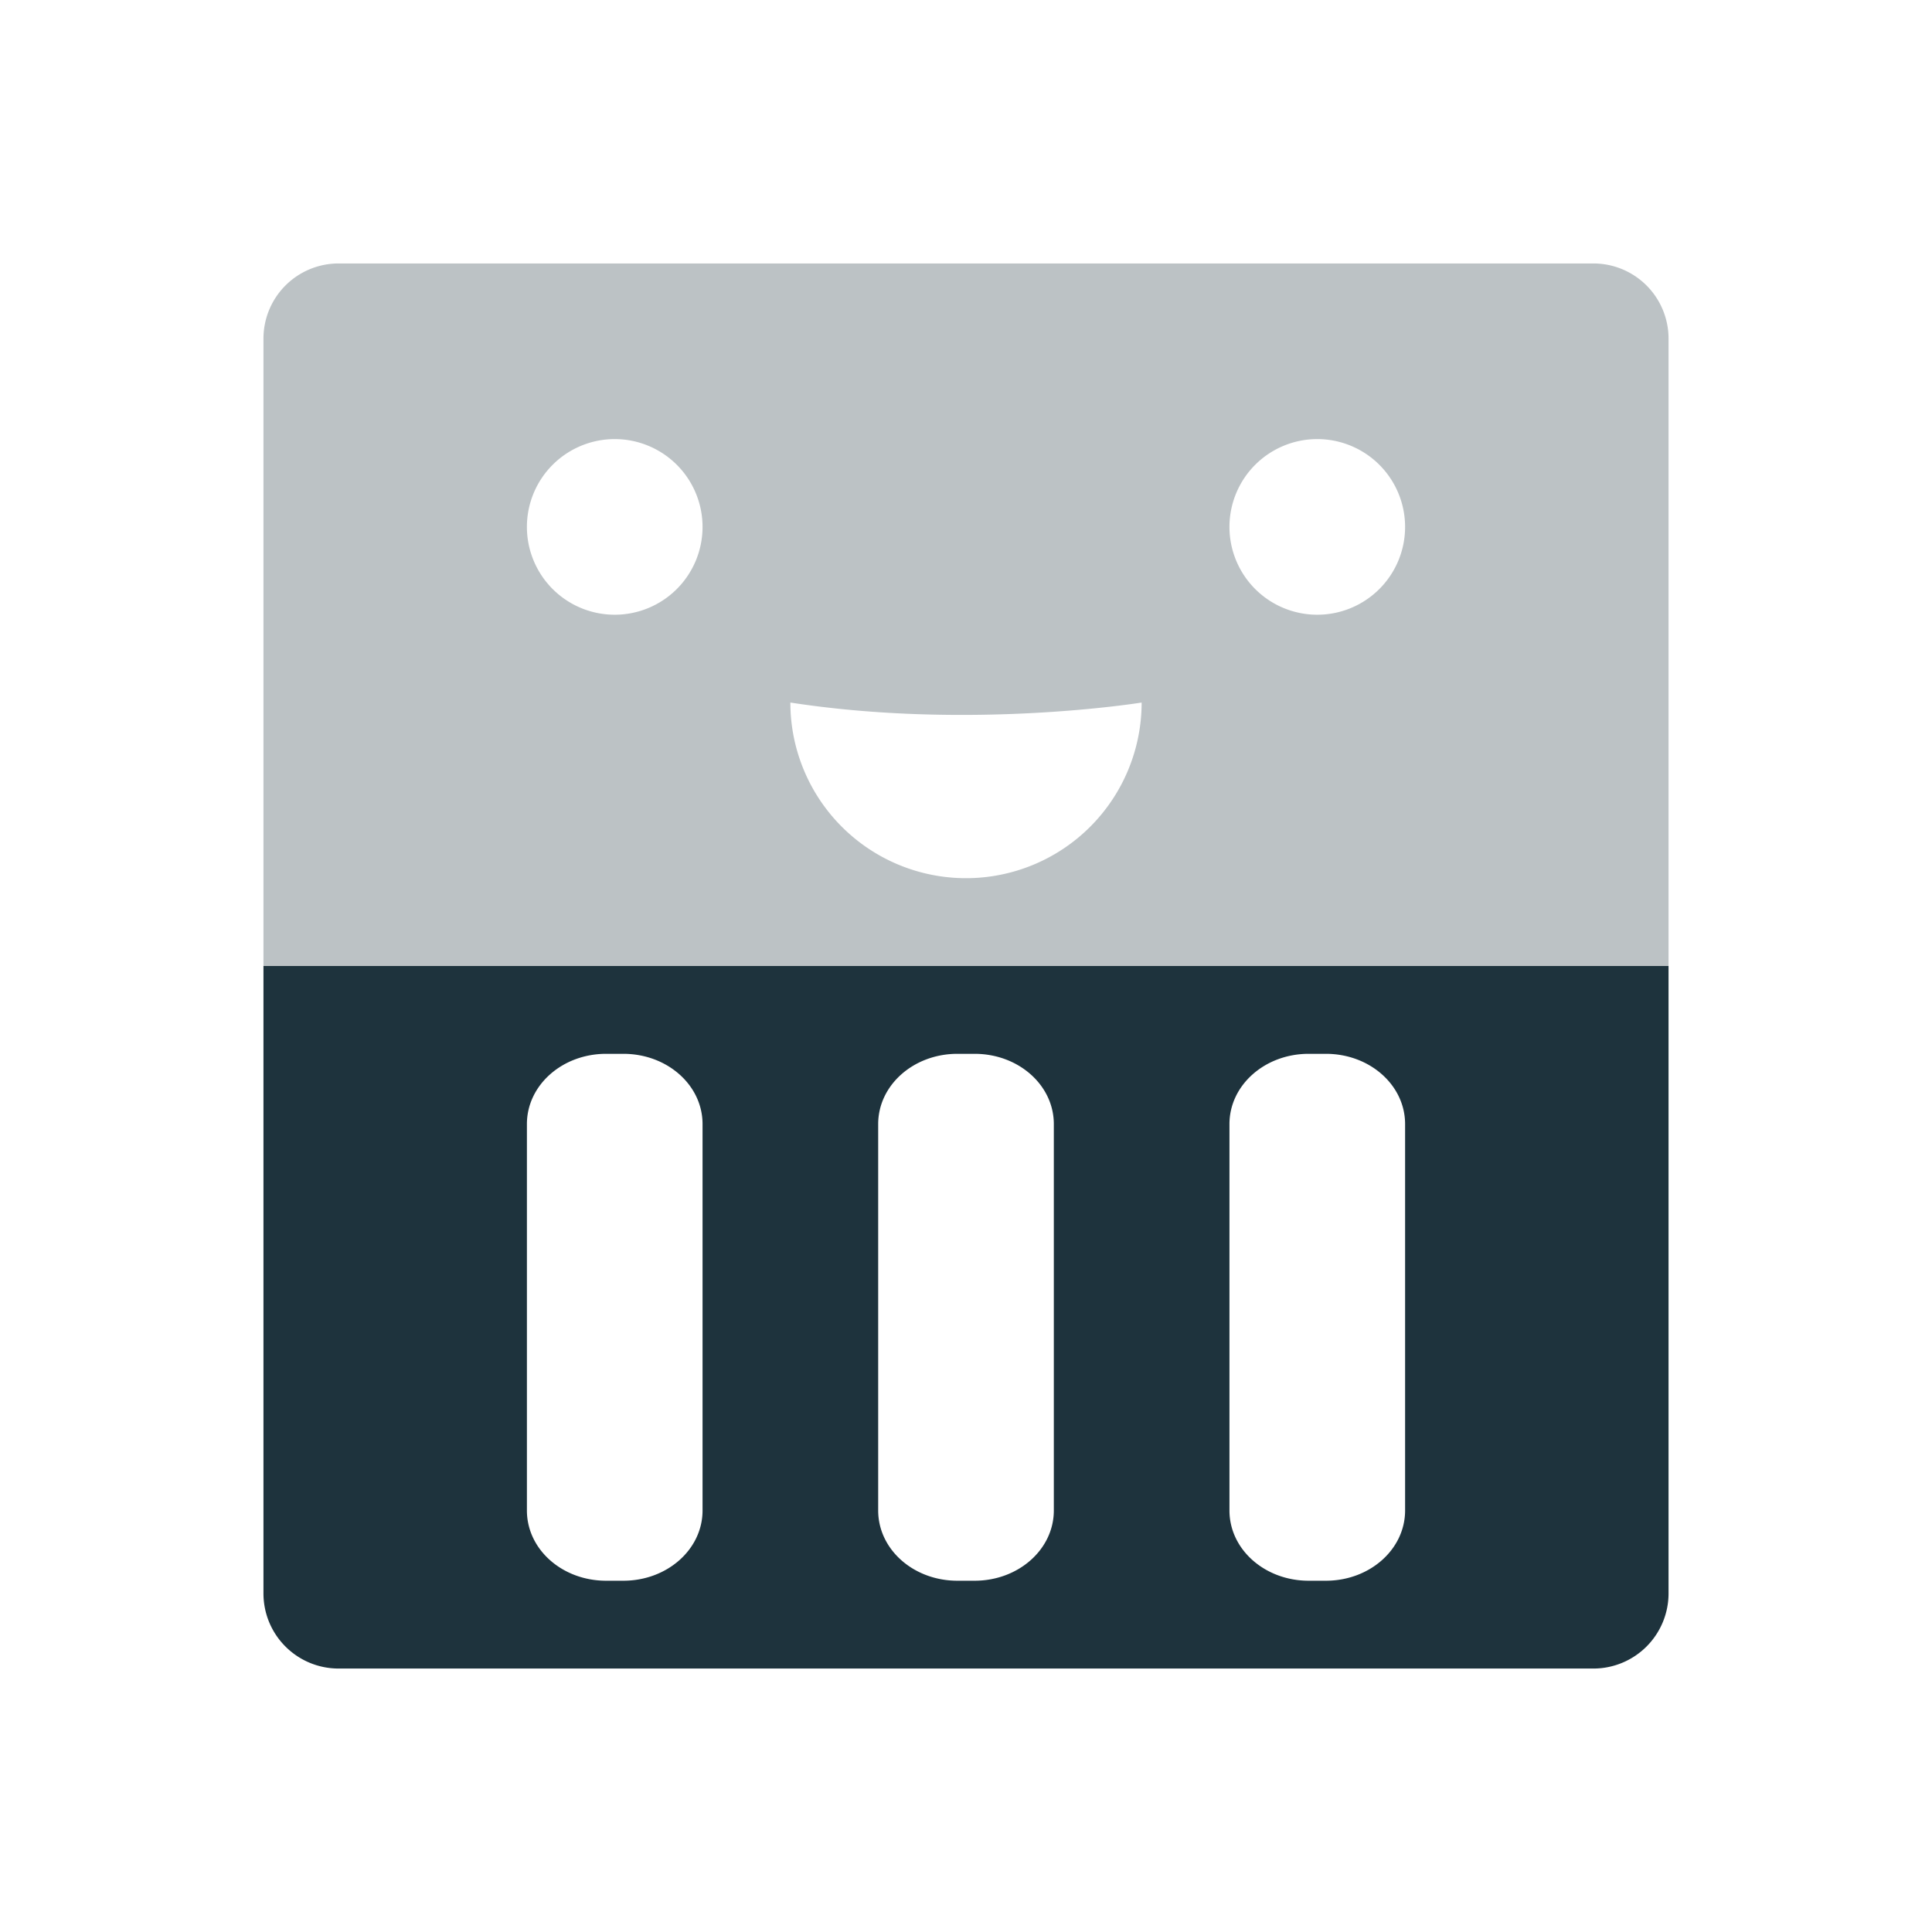 <svg xmlns="http://www.w3.org/2000/svg" width="22" height="22"><defs><style id="current-color-scheme" type="text/css">.ColorScheme-Text{color:#1e333d}</style></defs><path class="ColorScheme-Text" d="M3.857 3A.856.856 0 0 0 3 3.857V11h16V3.857A.856.856 0 0 0 18.143 3H3.857zM7 5a1 1 0 0 1 1 1 1 1 0 0 1-1 1 1 1 0 0 1-1-1 1 1 0 0 1 1-1zm8 0a1 1 0 0 1 1 1 1 1 0 0 1-1 1 1 1 0 0 1-1-1 1 1 0 0 1 1-1zM9 8c2.054.317 4 0 4 0a2 2 0 1 1-4 0z" fill="currentColor" opacity=".3"/><path class="ColorScheme-Text" d="M3 11v7.143c0 .475.383.857.857.857h14.286a.856.856 0 0 0 .857-.857V11H3zm3.902 1h.196c.5 0 .902.357.902.8v4.4c0 .443-.403.8-.902.8h-.196c-.5 0-.902-.357-.902-.8v-4.4c0-.443.403-.8.902-.8zm4 0h.196c.5 0 .902.357.902.8v4.4c0 .443-.403.8-.902.8h-.196c-.5 0-.902-.357-.902-.8v-4.4c0-.443.403-.8.902-.8zm4 0h.196c.5 0 .902.357.902.8v4.4c0 .443-.403.8-.902.8h-.196c-.5 0-.902-.357-.902-.8v-4.4c0-.443.403-.8.902-.8z" fill="currentColor"/></svg>